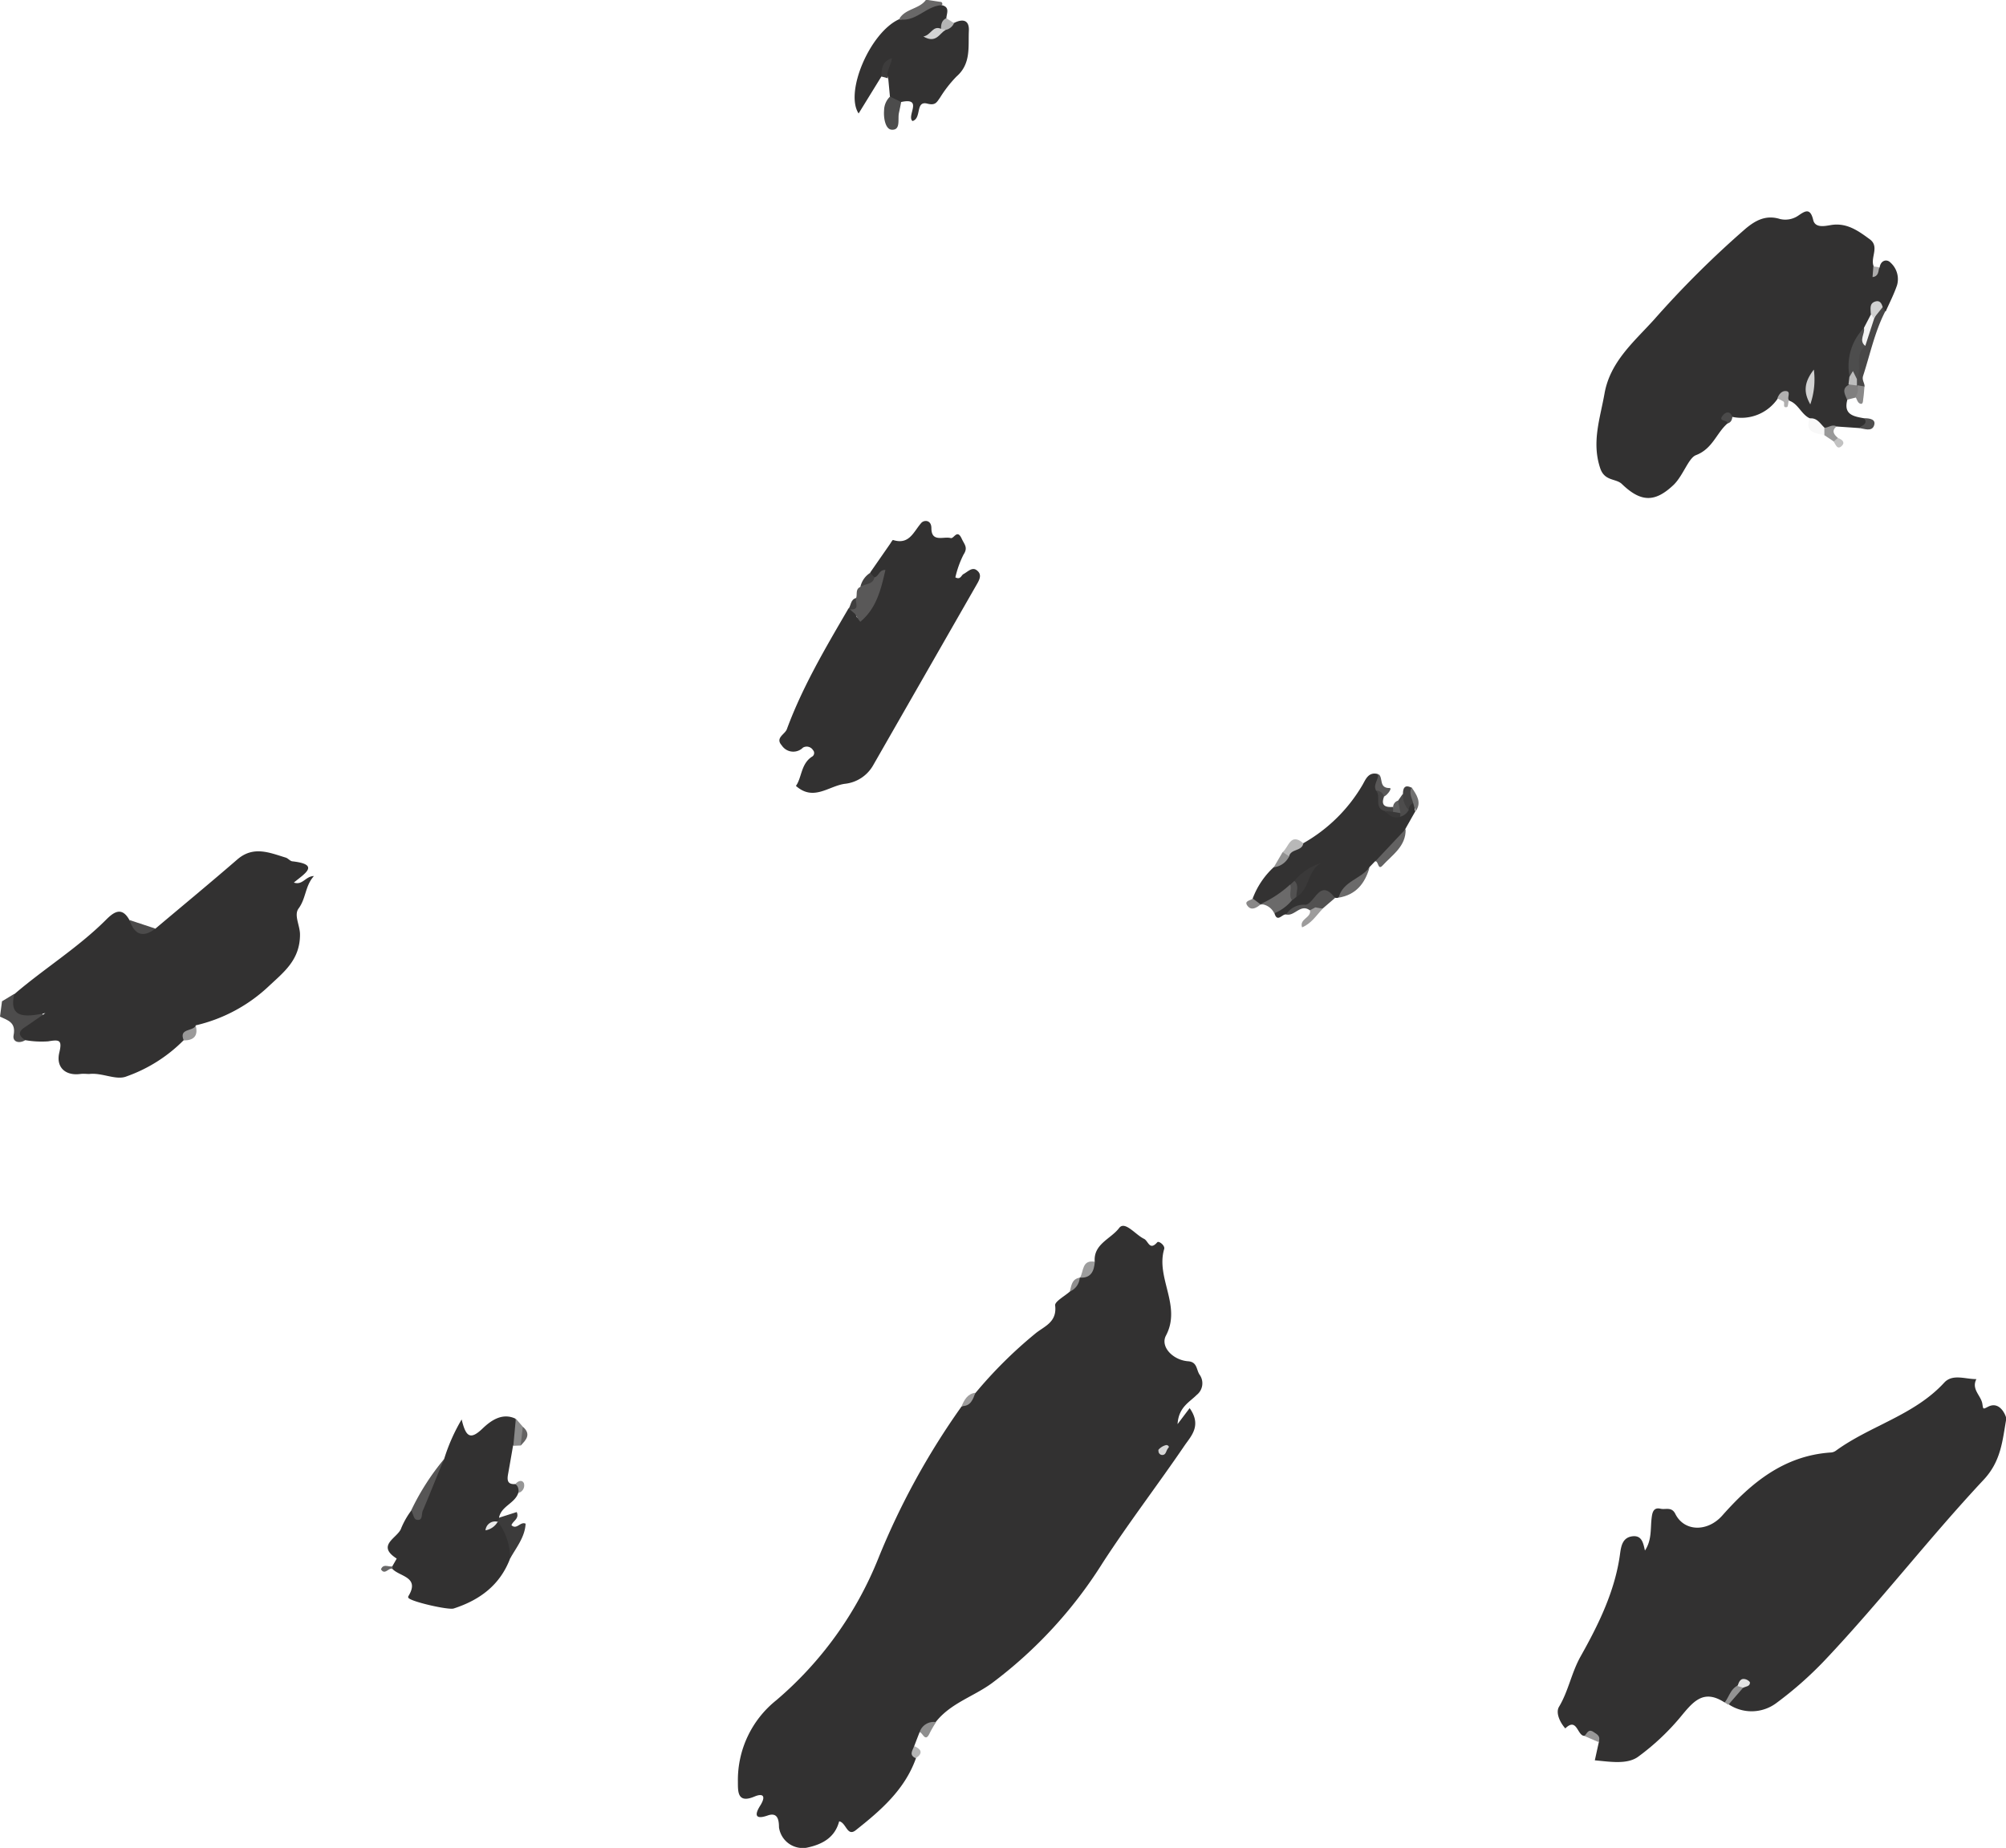 <svg xmlns="http://www.w3.org/2000/svg" viewBox="0 0 271.01 249.64"><defs><style>.cls-1{fill:#4d4c4c;}.cls-2{fill:#696868;}.cls-3{fill:#323131;}.cls-4{fill:#333232;}.cls-5{fill:#595858;}.cls-6{fill:#3c3b3b;}.cls-7{fill:#484747;}.cls-8{fill:#575656;}.cls-9{fill:#4c4c4c;}.cls-10{fill:#6b6a6a;}.cls-11{fill:#636262;}.cls-12{fill:#525151;}.cls-13{fill:#4c4b4b;}.cls-14{fill:#f8f8f8;}.cls-15{fill:#8a8a8a;}.cls-16{fill:#b8b8b8;}.cls-17{fill:#414040;}.cls-18{fill:#807f7f;}.cls-19{fill:#9d9c9c;}.cls-20{fill:#8f8f8f;}.cls-21{fill:#9d9d9d;}.cls-22{fill:#717171;}.cls-23{fill:#8a8989;}.cls-24{fill:#464545;}.cls-25{fill:#999;}.cls-26{fill:#939393;}.cls-27{fill:#3d3c3c;}.cls-28{fill:#504f4f;}.cls-29{fill:#b1b0b0;}.cls-30{fill:#9a9999;}.cls-31{fill:#929292;}.cls-32{fill:#b5b5b5;}.cls-33{fill:#646363;}.cls-34{fill:#4b4a4a;}.cls-35{fill:#898888;}.cls-36{fill:#989797;}.cls-37{fill:#9e9d9d;}.cls-38{fill:#908f8f;}.cls-39{fill:#5f5f5f;}.cls-40{fill:#403f3f;}.cls-41{fill:#adacac;}.cls-42{fill:#959595;}.cls-43{fill:#686767;}.cls-44{fill:#c2c2c2;}.cls-45{fill:#d6d6d6;}.cls-46{fill:#e3e3e3;}.cls-47{fill:#4d4d4d;}.cls-48{fill:#d2d2d2;}.cls-49{fill:#f3f3f3;}.cls-50{fill:#d1d1d1;}.cls-51{fill:#bdbdbd;}.cls-52{fill:#eaeaea;}.cls-53{fill:#3a3939;}.cls-54{fill:#393838;}.cls-55{fill:#d3d3d3;}</style></defs><g id="圖層_2" data-name="圖層 2"><g id="圖層_1-2" data-name="圖層 1"><g id="McLNuP"><g id="Group_120" data-name="Group 120"><path id="Path_24457" data-name="Path 24457" class="cls-1" d="M3.42,140.52c-.87.52-1.77.22-1.58-.69.34-1.73-.81-2-1.84-2.49l.27-2.07,1.65-1c.71,1.09,1.05,2.46,2.93,2.28,1.09-.11,1.2.76.43,1.55S3.48,139.29,3.42,140.52Z"/><path id="Path_24458" data-name="Path 24458" class="cls-2" d="M127.16.27a.29.29,0,0,1,.12.38l0,0c-1.73,1.24-3.26,3.1-5.79,1.9.82-1.41,2.72-1.3,3.62-2.59Z"/><path id="Path_24459" data-name="Path 24459" class="cls-3" d="M124.24,234c-.25.64-.5,1.28-.74,1.92a2.21,2.21,0,0,1,.23,1.65c-1.51,4.21-4.73,7-8.08,9.65-1.21,1-1.31-1-2.28-1.17-.58,2.22-2.31,3.14-4.41,3.57a3.24,3.24,0,0,1-3.72-2.77c0-1.2-.3-2-1.49-1.6-2.2.78-1.51-.61-1-1.39.77-1.28.28-1.62-.81-1.16-2.35,1-2.24-.72-2.25-2a13.79,13.79,0,0,1,5.18-11,49.18,49.18,0,0,0,13.77-19.12A100.15,100.15,0,0,1,129.91,190c.92-.3,1.12-1.34,1.87-1.81a59.88,59.88,0,0,1,8.05-8c1.18-1,3-1.51,2.72-3.83-.08-.52,1.28-1.25,2-1.89.5-.58.63-1.44,1.35-1.87h0c1-.39,1-1.79,2-2.14-.21-2.41,2.2-3.09,3.3-4.57.78-1,2.2.92,3.36,1.47.58.28.74,1.66,1.79.46.19-.22,1.08.43.93.92-1.16,3.91,2.38,7.65.24,11.69-.8,1.51.95,3.32,3,3.47,1.23.09,1.1,1.13,1.53,1.79a2,2,0,0,1-.38,2.76c-1,1-2.44,1.66-2.58,3.94l1.63-2.16c1.64,2.31.24,3.73-.65,5-3.64,5.35-7.59,10.49-11.11,15.92A60.19,60.19,0,0,1,134,227.39c-2.46,1.8-5.57,2.7-7.56,5.22C125.65,232.94,125.13,233.76,124.24,234Z"/><path id="Path_24460" data-name="Path 24460" class="cls-3" d="M233,230c-2.95-1.93-4.34,0-6.08,2.09a32.23,32.23,0,0,1-5.56,5.2c-1.49,1.13-3.87.7-5.9.52.2-.9.37-1.69.55-2.49-.32-1-.92-1.38-1.92-.82-1,.1-1-2.59-2.62-1-.75-.85-1.32-2.13-.85-2.92,1.28-2.13,1.67-4.58,2.92-6.81,2.38-4.23,4.66-8.82,5.33-13.87.14-1,.32-2.17,1.63-2.35s1.5.89,1.73,1.92c.94-1.41.73-2.91.9-4.35.08-.65.18-1.54,1.2-1.3.67.16,1.5-.31,2,.69,1.21,2.44,4.37,2.47,6.35.23,3.92-4.43,8.32-8.06,14.58-8.51A1.32,1.32,0,0,0,248,196c4.67-3.41,10.6-4.79,14.67-9.22,1.13-1.22,2.87-.45,4.34-.47-.71,1.36.6,2.2.8,3.3.13.77.05.81.76.44,1.72-.9,2.52,1.44,2.48,1.62-.52,2.91-.68,5.71-3.08,8.26-7.38,7.89-14,16.49-21.42,24.34a49.9,49.9,0,0,1-6.59,5.82,5.58,5.58,0,0,1-6.44.14c0-1,.92-1.47,1.4-2.16.3-.08.12.32.1,0,0-.14-.17-.11-.23.08C234.12,228.77,233.72,229.57,233,230Z"/><path id="Path_24461" data-name="Path 24461" class="cls-3" d="M233.39,57.2c-1.51,1.3-2,3.42-4.27,4.29-1,.38-1.71,2.73-3,4-2.51,2.39-4.41,2.4-7-.1-.8-.78-2.33-.35-2.93-2.13-1.19-3.55,0-6.77.58-10.1.77-4.32,4-7,6.71-10a131.22,131.22,0,0,1,12.35-12.27c1.33-1.11,2.74-1.9,4.66-1.3a3.09,3.09,0,0,0,2.47-.47c.85-.57,1.59-1.13,2,.58.25,1.12,1.52.85,2.36.71,2.18-.38,3.77.8,5.32,1.94,1.31,1,0,2.47.5,3.65.19.54.47.54.8.12.16-1,1-1.14,1.46-.65a3,3,0,0,1,.89,3.06c-.41,1.21-1,2.35-1.52,3.52a1,1,0,0,1-.81-.19c-.7-.12-.64.53-.87.87a9.7,9.7,0,0,1-1,1.86,10.6,10.6,0,0,0-1.7,6.12,3.38,3.38,0,0,1-.1,1.05,15.63,15.63,0,0,1-.71,2.23c-.57,2.08.91,2.27,2.32,2.53,1.5,1.36-.17,1-.7,1.31l-3.06-.21c-.58.06-1.06.54-1.69.43a3.82,3.82,0,0,1-1.91-1.52c-1.19-.52-1.58-2-2.85-2.41a1,1,0,0,0-1.28-.45.92.92,0,0,0-.25.19,5.94,5.94,0,0,1-6.07,2.47C233.07,56,233.74,57,233.39,57.2Z"/><path id="Path_24462" data-name="Path 24462" class="cls-3" d="M3.42,140.52c-.81-.53-1.09-1.08-.09-1.73.7-.46,1.38-.95,2.8-1.93-3,.64-4.91.57-4.21-2.54,4-3.44,8.57-6.25,12.34-10,1-1,2.16-2,3.24,0A3.06,3.06,0,0,0,21,125.45c3.69-3.11,7.42-6.19,11.07-9.35,2.17-1.87,4.34-.91,6.54-.24.32.1.58.47.89.5,3.85.43,1.58,1.71.2,2.87,1.21.4,1.56-.86,2.71-.88-1.2,1.33-1.05,3-2.07,4.38-.67.9.2,2.31.19,3.53,0,3.45-2.23,5.1-4.25,7a21.4,21.4,0,0,1-9.84,5.26c0,1.12-1.57.95-1.62,2a20.45,20.45,0,0,1-7.71,4.89c-1.41.59-3.3-.53-5.05-.32-.36,0-.78-.06-1.22,0-2,.26-3.3-.9-2.83-2.88.42-1.75,0-1.78-1.51-1.53A12.82,12.82,0,0,1,3.42,140.52Z"/><path id="Path_24463" data-name="Path 24463" class="cls-3" d="M117.56,77.35l2.64-3.8c.15-.21.37-.62.45-.6,2.2.7,2.76-1.11,3.82-2.31.36-.41,1.35-.44,1.36.7,0,2,1.67,1.08,2.61,1.35.44.13.87-1.3,1.5.11.36.78.86,1.16.24,2.11A13.34,13.34,0,0,0,129.07,78c.71.36.78-.28,1.1-.45.57-.3,1.17-1,1.79-.51.8.6.32,1.36-.08,2.05L118,103.32a5,5,0,0,1-3.88,2.57c-2.19.31-4.22,2.39-6.59.28.8-1.11.66-2.94,2.14-3.93a.57.57,0,0,0,.27-.75.38.38,0,0,0-.09-.13,1,1,0,0,0-1.37-.36,1.85,1.85,0,0,1-2.62,0,1.92,1.92,0,0,1-.26-.32c-.89-1,.43-1.46.7-2.16,2.12-5.75,5.23-11,8.3-16.27a.53.53,0,0,1,.59,0,1.4,1.4,0,0,1,.48.76c0,.48.22.57.58.2a15,15,0,0,0,2.37-4.69c.18-.61-.3-.34-.51-.44A1,1,0,0,1,117.56,77.35Z"/><path id="Path_24464" data-name="Path 24464" class="cls-3" d="M68.91,210.56c-1.36,3.58-4.1,5.6-7.62,6.74-.71.23-5.81-.93-6.12-1.45a.22.22,0,0,1,0-.21C56.79,213,53.94,213,53,211.93l0-.32c.2-.37.61-1.05.59-1.06-2.87-1.83.23-2.81.62-4.12A11.19,11.19,0,0,1,55.61,204c1.17.08,1.32-.91,1.69-1.65A39.77,39.77,0,0,1,60,197.11a24.85,24.85,0,0,1,2.37-5.35c.56,2.32,1.14,2.85,2.84,1.21,1-.95,2.58-2.2,4.44-1.31.45,1.27.7,2.53-.34,3.66-.22,1.28-.44,2.55-.67,3.83-.14.77-.11,1.41.94,1.34,1,.09.76.62.44,1.19-.46,1.43-2.3,1.78-2.6,3.34.12.13.15.24.09.34s-.11.15-.14.13-.07,0-.09.06c.15-.08.31-.16.48-.23A5.1,5.1,0,0,1,68.91,210.56Z"/><path id="Path_24465" data-name="Path 24465" class="cls-4" d="M173.75,123.54c-.52-.1-1.18,1.16-1.57-.16a6.63,6.63,0,0,1,2-2l.84-.68c1.15-.57.34-2.46,1.5-2.7a3.87,3.87,0,0,0-1.24,1.21c-.25.26-.51.51-.77.76a5.11,5.11,0,0,1-4.23,2.22l0,0c-.63.11-1.19.14-1.05-.79a11,11,0,0,1,2.83-4.23,5.9,5.9,0,0,0,1.74-1.88,2.8,2.8,0,0,1,2.25-1.36,21.57,21.57,0,0,0,8-7.85c.43-.72.79-1.86,2.09-1.51.49.7-.19,1.51.23,2.21s-.56,2,.74,2.59a3.33,3.33,0,0,0,1.8.4,2.11,2.11,0,0,0,.89-.81c.27-.36.55-.71,1.08-.61.41.33.09.86.34,1.24-.46.8-.91,1.61-1.37,2.42a7.63,7.63,0,0,1-4.09,4.36l-.77.8c-.86,1.91-2.75,2.77-4.19,4.11a1.34,1.34,0,0,1-.49,0c-1.62-.73-2.51.75-3.74,1.21C175.49,122.37,174.68,123.14,173.75,123.54Z"/><path id="Path_24466" data-name="Path 24466" class="cls-4" d="M121.47,2.6c2.28.43,3.67-1.84,5.79-1.9,1.11.28.63,1.1.59,1.77A1.86,1.86,0,0,1,127.32,4c-.24.18-.62,0-.83.26,0,0,.05.11.14.1a1.37,1.37,0,0,0,.86-.39,2.31,2.31,0,0,1,1.4-.87c1.23-.62,2.1-.38,2,1.13-.09,2.14.3,4.4-1.67,6.11A16.5,16.5,0,0,0,127,13.19c-.44.6-.6,1.1-1.72.81-1.65-.43-.73,2-2,2.35-.84-.68,1.5-3.23-1.54-2.57-.83.43-1.24,0-1.51-.73L120,10.59c-.1-.45-.57-.8-.35-1.33-.3.3-.17.83-.57,1.07l-3.08,5C114.1,12.46,117.53,4.39,121.47,2.6Z"/><path id="Path_24467" data-name="Path 24467" class="cls-5" d="M118.13,78c.6-.13.64-1.06,1.49-1-.6,2.62-1.21,5.2-3.4,7a7.47,7.47,0,0,1-.7-1.06l-.72-.63c1-.09.31-1.17.86-1.52.19-.5-.13-1.2.58-1.5C116.84,78.81,117.2,78,118.13,78Z"/><path id="Path_24468" data-name="Path 24468" class="cls-6" d="M67.31,205.61l.15-.59,2.35-.75c.39.92-.53,1.19-.71,1.78.72.66,1.19-.54,1.91-.21-.09,1.81-1.25,3.2-2.1,4.72a8.09,8.09,0,0,0-1.66-5Z"/><path id="Path_24469" data-name="Path 24469" class="cls-7" d="M254.33,41.47l.38.57c-1.43,2.76-2.05,5.8-3,8.72-.2.6.22,1,.19,1.45a.83.83,0,0,1-1,.06,1.43,1.43,0,0,1-.36-.62,9.75,9.75,0,0,1,0-1.08c0-1.46-.16-2.94.88-4.17a23.07,23.07,0,0,1,1.46-3.48C253.32,42.43,253.14,41.23,254.33,41.47Z"/><path id="Path_24470" data-name="Path 24470" class="cls-8" d="M60,197.11c-1,2.34-1.9,4.69-2.89,7-.2.46.06,1.43-.89,1.18-.31-.09-.44-.84-.65-1.28A32.77,32.77,0,0,1,60,197.11Z"/><path id="Path_24471" data-name="Path 24471" class="cls-9" d="M120.24,13.05l1.51.73c-.1.5-.2,1-.31,1.51-.17.85.27,2.34-1,2.23-.81-.07-1.09-1.55-1-2.61A2.63,2.63,0,0,1,120.24,13.05Z"/><path id="Path_24472" data-name="Path 24472" class="cls-10" d="M170.28,122.14a15,15,0,0,0,4-2.63c1.34.54.26,1.4.26,2.11a6,6,0,0,1-2.39,1.76A2.16,2.16,0,0,0,170.28,122.14Z"/><path id="Path_24473" data-name="Path 24473" class="cls-11" d="M185.81,116.35,189.9,112c.07,2.32-1.78,3.47-3.1,4.91C186.14,117.64,186.26,116.35,185.81,116.35Z"/><path id="Path_24474" data-name="Path 24474" class="cls-12" d="M176.42,122.24c1.3-.37,1.92-3.61,3.94-.93l-1.69,1.45a4,4,0,0,1-1.24.13C177.08,122.69,176.61,122.69,176.42,122.24Z"/><path id="Path_24475" data-name="Path 24475" class="cls-10" d="M180.85,121.27c.56-2.23,3-2.5,4.19-4.12C184.42,119.32,183.22,120.88,180.85,121.27Z"/><path id="Path_24476" data-name="Path 24476" class="cls-13" d="M21,125.45c-1.72,1.31-2.85.8-3.51-1.16Z"/><path id="Path_24477" data-name="Path 24477" class="cls-14" d="M244.5,56.52c1-.1,1.4.71,2,1.27a.76.76,0,0,1,0,1C245.29,58.49,243.77,58.48,244.5,56.52Z"/><path id="Path_24478" data-name="Path 24478" class="cls-15" d="M69.35,195.32l.34-3.66.94,1.08a2.76,2.76,0,0,1-.28,2.54Z"/><path id="Path_24479" data-name="Path 24479" class="cls-16" d="M176.08,113.92c-.16,1.11-1.71.72-1.92,1.77-.56.22-.7-.2-.88-.57C174.1,114.46,174.33,112.42,176.08,113.92Z"/><path id="Path_24480" data-name="Path 24480" class="cls-5" d="M185.9,106.79c-.43-.81.37-1.46.29-2.23.75.4,0,1.93,1.56,1.9.35,0-.24.88-.76,1.15C186.62,107.35,186.25,107.08,185.9,106.79Z"/><path id="Path_24481" data-name="Path 24481" class="cls-17" d="M190.92,108.48a1.11,1.11,0,0,0-.61,1c-1.39-.35-1.21-1.24-.77-2.22,0-.78.23-1.32,1.17-.84C190.79,107.07,191.34,107.73,190.92,108.48Z"/><path id="Path_24482" data-name="Path 24482" class="cls-18" d="M249.54,54c-.27-.72-.78-1.46.2-2a.82.82,0,0,1,1.14.15v0c.52.61.87,1.19-.22,1.57Z"/><path id="Path_24483" data-name="Path 24483" class="cls-19" d="M177.7,122.58l1,.18c-.87.9-1.52,2-2.79,2.52-.41-1.14,1.27-1.29,1.07-2.3C177.1,122.64,177.42,122.65,177.7,122.58Z"/><path id="Path_24484" data-name="Path 24484" class="cls-20" d="M124.24,234a2,2,0,0,1,2.23-1.35,14.84,14.84,0,0,0-.87,1.49C125,235.46,124.68,234.09,124.24,234Z"/><path id="Path_24485" data-name="Path 24485" class="cls-21" d="M147.91,170.46c-.1,1.27-.52,2.23-2,2.14C146.42,171.77,146.15,170.14,147.91,170.46Z"/><path id="Path_24486" data-name="Path 24486" class="cls-22" d="M190.92,108.47c-.18-.69-.61-1.35-.21-2.1.67,1,1.4,2,.56,3.21C191.15,109.21,191,108.84,190.92,108.47Z"/><path id="Path_24487" data-name="Path 24487" class="cls-23" d="M250.67,53.61a1.64,1.64,0,0,0,.22-1.57l1,.17c-.05.54-.08,1.09-.16,1.63-.05.28,0,.81-.39.7S250.88,53.94,250.67,53.61Z"/><path id="Path_24488" data-name="Path 24488" class="cls-24" d="M185.9,106.79a1.17,1.17,0,0,1,1.09.82c-.48,1.24.19,1.48,1.22,1.4a.66.66,0,0,1,0,.75,1,1,0,0,1-1.12-.19C185.57,109.16,186.62,107.58,185.9,106.79Z"/><path id="Path_24489" data-name="Path 24489" class="cls-25" d="M246.47,58.79v-1c.55,0,1.05-.52,1.64-.19-.72.62-.34,1.1.2,1.57.05.46-.09.68-.58.46Z"/><path id="Path_24490" data-name="Path 24490" class="cls-26" d="M235.5,228l-2,2.3L233,230c.6-.76.8-1.83,1.77-2.3a.51.51,0,0,1,.7.11A.31.31,0,0,1,235.5,228Z"/><path id="Path_24491" data-name="Path 24491" class="cls-12" d="M177.7,122.58l-.74.4c-1.26-.93-2.05.84-3.2.56a2.78,2.78,0,0,1,2.67-1.3Z"/><path id="Path_24492" data-name="Path 24492" class="cls-27" d="M119.05,10.33c.11-.94,0-2,1.45-2.47-.11,1-.86,1.81-.53,2.72Z"/><path id="Path_24493" data-name="Path 24493" class="cls-28" d="M251.17,57.82c.34-.38,1.23-.47.7-1.32.75,0,1.62.15,1.31,1S251.88,57.92,251.17,57.82Z"/><path id="Path_24494" data-name="Path 24494" class="cls-29" d="M240.12,53.84c.2-.6.64-1.1,1.24-1s.07.84.3,1.23c-.07.32-.09.89-.23.92-.68.16-.23-.55-.48-.74A5.06,5.06,0,0,0,240.12,53.84Z"/><path id="Path_24495" data-name="Path 24495" class="cls-30" d="M24.83,140.56c-.73-1.68,1.26-1.2,1.61-2C26.8,139.94,26.18,140.55,24.83,140.56Z"/><path id="Path_24496" data-name="Path 24496" class="cls-31" d="M173.28,115.12l.88.57a2.6,2.6,0,0,1-2.07,1.47Z"/><path id="Path_24497" data-name="Path 24497" class="cls-17" d="M118.13,78c-.2,1.05-1.33.8-1.9,1.33a3,3,0,0,1,1.33-1.94Z"/><path id="Path_24498" data-name="Path 24498" class="cls-1" d="M189.54,107.22a3,3,0,0,0,.77,2.21,1.79,1.79,0,0,1-1.18.91,1.5,1.5,0,0,1-.34-.57c.05-.54-.31-1.1.09-1.61Z"/><path id="Path_24499" data-name="Path 24499" class="cls-32" d="M128.89,3.12a1.57,1.57,0,0,1-1.14.92c-.26.21-.47.16-.62-.15,0-.58.09-1.15.72-1.43Z"/><path id="Path_24500" data-name="Path 24500" class="cls-33" d="M70.34,195.28c.1-.84.19-1.69.29-2.54C71.78,193.73,71.12,194.51,70.34,195.28Z"/><path id="Path_24501" data-name="Path 24501" class="cls-34" d="M233.39,57.2c.05-.54-1.29-.18-.7-1,.4-.55,1-.77,1.36.1C234,56.72,233.85,57.09,233.39,57.2Z"/><path id="Path_24502" data-name="Path 24502" class="cls-35" d="M169.26,121.39l1.05.79c-.55.46-1.24.89-1.77.2S168.93,121.67,169.26,121.39Z"/><path id="Path_24503" data-name="Path 24503" class="cls-36" d="M214.05,234.52c.35-.3.5-1,1.19-.57s1,.65.73,1.4Z"/><path id="Path_24504" data-name="Path 24504" class="cls-32" d="M123.73,237.53c-1-.43-.42-1.06-.23-1.65C124.46,236.31,124.76,236.82,123.73,237.53Z"/><path id="Path_24505" data-name="Path 24505" class="cls-37" d="M131.78,188.15c-.34.9-.63,1.84-1.87,1.81C130.29,189.1,130.71,188.29,131.78,188.15Z"/><path id="Path_24506" data-name="Path 24506" class="cls-38" d="M145.87,172.61a2.17,2.17,0,0,1-1.34,1.87C144.75,173.7,144.79,172.78,145.87,172.61Z"/><path id="Path_24507" data-name="Path 24507" class="cls-39" d="M188.88,108.16l.33,1.69a.7.7,0,0,1-1-.15l0,0V109A.93.93,0,0,1,188.88,108.16Z"/><path id="Path_24508" data-name="Path 24508" class="cls-40" d="M115.66,80.79c-.2.55.64,1.69-.86,1.52l-.21,0C115,81.81,114.87,81,115.66,80.79Z"/><path id="Path_24509" data-name="Path 24509" class="cls-41" d="M253.88,36.11c-.11.56-.09,1.23-.9,1.32l.11-1.44Z"/><path id="Path_24510" data-name="Path 24510" class="cls-42" d="M70.06,201.68c0-.44,0-.89-.44-1.18.36-.44.92-.64,1.16-.12A1.05,1.05,0,0,1,70.06,201.68Z"/><path id="Path_24511" data-name="Path 24511" class="cls-43" d="M53,211.61a.26.26,0,0,1,0,.32c-.52-.16-1,.91-1.53.08C51.78,211.21,52.45,211.7,53,211.61Z"/><path id="Path_24512" data-name="Path 24512" class="cls-44" d="M247.72,59.64l.58-.47c.5.17,1,.53.59,1C248.23,60.9,248,60.05,247.72,59.64Z"/><path id="Path_24513" data-name="Path 24513" class="cls-45" d="M157.88,195.56c-.39.41-.3,1-.87,1a.52.52,0,0,1-.5-.52.41.41,0,0,1,0-.19,2,2,0,0,1,1-.62C157.71,195.18,158,195.37,157.88,195.56Z"/><path id="Path_24514" data-name="Path 24514" class="cls-46" d="M235.5,228l-.76-.23c.2-.57.4-1.18,1.21-.87.19.08.47.28.47.42C236.41,227.83,235.88,227.82,235.5,228Z"/><path id="Path_24515" data-name="Path 24515" class="cls-47" d="M252,46.73c-1.49,1.22-.41,3.08-1.11,4.49-.5.46-.28-1.52-1-.3a7.35,7.35,0,0,1,1.94-6.63C252.45,45.06,251.59,45.94,252,46.73Z"/><path id="Path_24516" data-name="Path 24516" class="cls-48" d="M245.05,49.93a10.28,10.28,0,0,1-.48,4.7C243.71,53.1,243.62,51.77,245.05,49.93Z"/><path id="Path_24517" data-name="Path 24517" class="cls-49" d="M252,46.73c-.94-.74,0-1.63-.18-2.44l1-1.93c.46,0,.75.1.4.61Z"/><path id="Path_24518" data-name="Path 24518" class="cls-50" d="M253.14,43l-.4-.62c0-.61-.24-1.38.61-1.65.61-.19.86.24,1,.76Z"/><path id="Path_24519" data-name="Path 24519" class="cls-51" d="M249.85,50.92l.48-.79.54,1.09c0,.29,0,.57,0,.86l-1.14-.15C249.78,51.59,249.82,51.25,249.85,50.92Z"/><path id="Path_24520" data-name="Path 24520" class="cls-52" d="M67.26,205.55a2.36,2.36,0,0,1-1.67,1.19,1.31,1.31,0,0,1,1.4-1.2,1.14,1.14,0,0,1,.32.07Z"/><path id="Path_24521" data-name="Path 24521" class="cls-53" d="M174.87,119a7.6,7.6,0,0,1,3.65-2.42c-1.93,1-1.53,3.56-3.38,4.58C174.5,120.49,175.18,119.68,174.87,119Z"/><path id="Path_24522" data-name="Path 24522" class="cls-12" d="M174.87,119c.7.64.24,1.43.27,2.16l-.57.47c-.55-.65,0-1.43-.26-2.11Z"/><path id="Path_24523" data-name="Path 24523" class="cls-54" d="M188.2,109.67l1,.18c0,.16,0,.33-.07.5-.88.3-1.46-.18-2-.78Z"/><path id="Path_24524" data-name="Path 24524" class="cls-55" d="M127.13,3.89l.62.15c-.83.46-1.28,1.9-3,.89C125.81,4.73,126,3.41,127.13,3.89Z"/></g></g></g></g></svg>